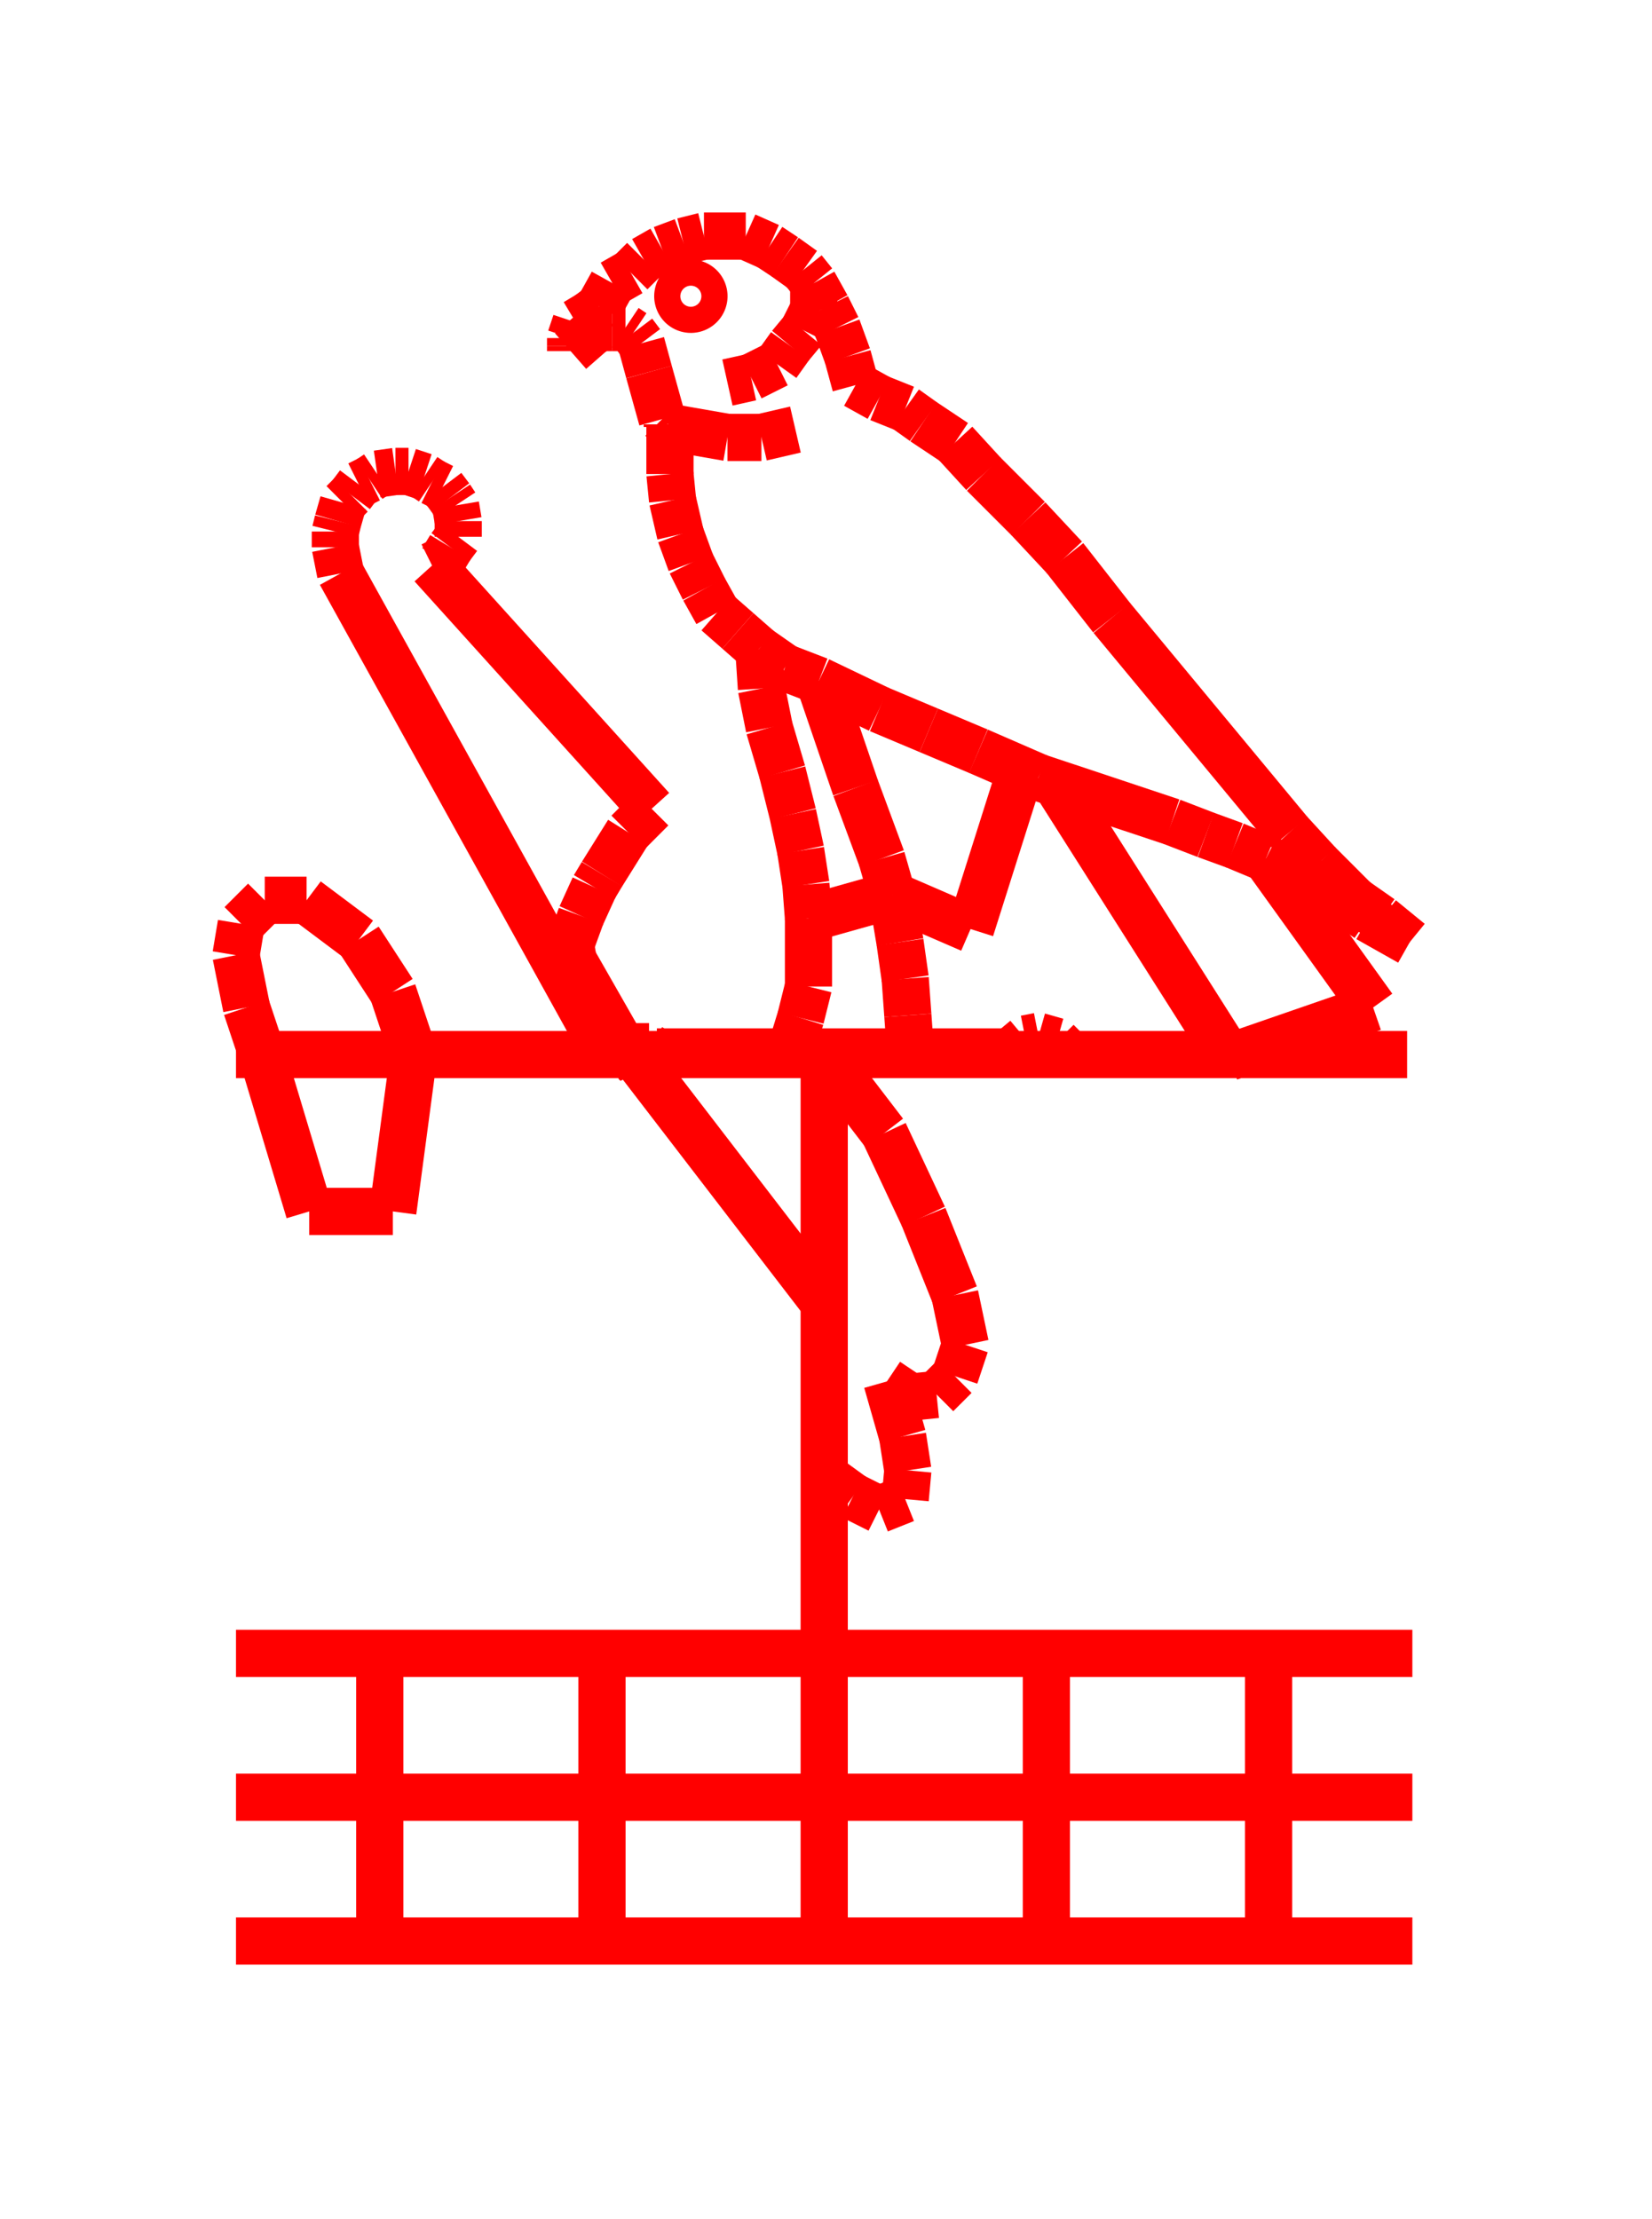 <!DOCTYPE svg PUBLIC "-//W3C//DTD SVG 1.1//EN" "http://www.w3.org/Graphics/SVG/1.1/DTD/svg11.dtd">
<svg width="35" height="47" xmlns="http://www.w3.org/2000/svg">
 <!-- Gardiner/Zz376515 at (0,.6153846153846154) in red, scale=.0553846153846153844, mirror=0 -->
 <line x1="5" y1="35.018" x2="29.923" y2="35.018" style="stroke:red;stroke-width:1" />
 <line x1="29.923" y1="38.065" x2="5" y2="38.065" style="stroke:red;stroke-width:1" />
 <line x1="5" y1="41.111" x2="29.923" y2="41.111" style="stroke:red;stroke-width:1" />
 <line x1="8.046" y1="35.018" x2="8.046" y2="41.111" style="stroke:red;stroke-width:1" />
 <line x1="12.754" y1="35.018" x2="12.754" y2="41.111" style="stroke:red;stroke-width:1" />
 <line x1="17.462" y1="35.018" x2="17.462" y2="41.111" style="stroke:red;stroke-width:1" />
 <line x1="22.169" y1="35.018" x2="22.169" y2="41.111" style="stroke:red;stroke-width:1" />
 <line x1="26.877" y1="35.018" x2="26.877" y2="41.111" style="stroke:red;stroke-width:1" />
 <line x1="29.812" y1="22.335" x2="5" y2="22.335" style="stroke:red;stroke-width:1" />
 <line x1="8.766" y1="22.335" x2="8.323" y2="21.006" style="stroke:red;stroke-width:1" />
 <line x1="8.323" y1="21.006" x2="7.603" y2="19.898" style="stroke:red;stroke-width:1" />
 <line x1="7.603" y1="19.898" x2="6.495" y2="19.068" style="stroke:red;stroke-width:1" />
 <line x1="6.495" y1="19.068" x2="5.609" y2="19.068" style="stroke:red;stroke-width:1" />
 <line x1="5.609" y1="19.068" x2="5.111" y2="19.566" style="stroke:red;stroke-width:1" />
 <line x1="5.111" y1="19.566" x2="5" y2="20.231" style="stroke:red;stroke-width:1" />
 <line x1="5" y1="20.231" x2="5.222" y2="21.338" style="stroke:red;stroke-width:1" />
 <line x1="5.222" y1="21.338" x2="5.554" y2="22.335" style="stroke:red;stroke-width:1" />
 <line x1="5.554" y1="22.335" x2="6.551" y2="25.658" style="stroke:red;stroke-width:1" />
 <line x1="6.551" y1="25.658" x2="8.323" y2="25.658" style="stroke:red;stroke-width:1" />
 <line x1="8.323" y1="25.658" x2="8.766" y2="22.335" style="stroke:red;stroke-width:1" />
 <line x1="17.462" y1="22.335" x2="17.462" y2="35.018" style="stroke:red;stroke-width:1" />
 <line x1="13.418" y1="22.335" x2="17.462" y2="27.597" style="stroke:red;stroke-width:1" />
 <line x1="17.462" y1="22.335" x2="18.735" y2="23.997" style="stroke:red;stroke-width:1" />
 <line x1="18.735" y1="23.997" x2="19.566" y2="25.769" style="stroke:red;stroke-width:1" />
 <line x1="19.566" y1="25.769" x2="20.231" y2="27.431" style="stroke:red;stroke-width:1" />
 <line x1="20.231" y1="27.431" x2="20.452" y2="28.483" style="stroke:red;stroke-width:1" />
 <line x1="20.452" y1="28.483" x2="20.231" y2="29.148" style="stroke:red;stroke-width:1" />
 <line x1="20.231" y1="29.148" x2="19.843" y2="29.535" style="stroke:red;stroke-width:1" />
 <line x1="19.843" y1="29.535" x2="19.289" y2="29.591" style="stroke:red;stroke-width:1" />
 <line x1="19.289" y1="29.591" x2="18.791" y2="29.258" style="stroke:red;stroke-width:1" />
 <line x1="18.791" y1="29.258" x2="19.123" y2="30.422" style="stroke:red;stroke-width:1" />
 <line x1="19.123" y1="30.422" x2="19.234" y2="31.142" style="stroke:red;stroke-width:1" />
 <line x1="19.234" y1="31.142" x2="19.178" y2="31.751" style="stroke:red;stroke-width:1" />
 <line x1="19.178" y1="31.751" x2="18.625" y2="31.972" style="stroke:red;stroke-width:1" />
 <line x1="18.625" y1="31.972" x2="18.071" y2="31.695" style="stroke:red;stroke-width:1" />
 <line x1="18.071" y1="31.695" x2="17.462" y2="31.252" style="stroke:red;stroke-width:1" />
 <line x1="17.24" y1="5.997" x2="17.24" y2="6.551" style="stroke:red;stroke-width:1" />
 <line x1="17.24" y1="6.551" x2="17.018" y2="6.994" style="stroke:red;stroke-width:1" />
 <line x1="17.018" y1="6.994" x2="16.742" y2="7.326" style="stroke:red;stroke-width:1" />
 <line x1="16.742" y1="7.326" x2="16.465" y2="7.714" style="stroke:red;stroke-width:1" />
 <line x1="16.465" y1="7.714" x2="15.911" y2="7.991" style="stroke:red;stroke-width:1" />
 <line x1="15.911" y1="7.991" x2="15.412" y2="8.102" style="stroke:red;stroke-width:1" />
 <path d="M 14.36 6.274
          A .277 .277 0 1 0 14.914 6.274
          A .277 .277 0 1 0 14.36 6.274"
       stroke="red" fill="white" stroke-width="1" fill-opacity="0.0"/>
 <line x1="16.852" y1="9.098" x2="16.132" y2="9.265" style="stroke:red;stroke-width:1" />
 <line x1="16.132" y1="9.265" x2="15.412" y2="9.265" style="stroke:red;stroke-width:1" />
 <line x1="15.412" y1="9.265" x2="14.138" y2="9.043" style="stroke:red;stroke-width:1" />
 <line x1="14.138" y1="9.043" x2="14.138" y2="8.988" style="stroke:red;stroke-width:1" />
 <line x1="14.138" y1="8.988" x2="14.028" y2="8.877" style="stroke:red;stroke-width:1" />
 <line x1="14.028" y1="8.877" x2="13.751" y2="7.88" style="stroke:red;stroke-width:1" />
 <line x1="13.751" y1="7.88" x2="13.585" y2="7.271" style="stroke:red;stroke-width:1" />
 <line x1="13.585" y1="7.271" x2="13.418" y2="7.049" style="stroke:red;stroke-width:1" />
 <line x1="13.418" y1="7.049" x2="13.252" y2="6.938" style="stroke:red;stroke-width:1" />
 <line x1="13.252" y1="6.938" x2="12.975" y2="6.938" style="stroke:red;stroke-width:1" />
 <line x1="12.975" y1="6.938" x2="12.698" y2="6.938" style="stroke:red;stroke-width:1" />
 <line x1="12.698" y1="6.938" x2="12.532" y2="7.049" style="stroke:red;stroke-width:1" />
 <line x1="12.532" y1="7.049" x2="12.089" y2="7.437" style="stroke:red;stroke-width:1" />
 <line x1="12.089" y1="7.437" x2="12.089" y2="7.326" style="stroke:red;stroke-width:1" />
 <line x1="12.089" y1="7.326" x2="12.089" y2="7.16" style="stroke:red;stroke-width:1" />
 <line x1="12.089" y1="7.16" x2="12.2" y2="6.828" style="stroke:red;stroke-width:1" />
 <line x1="12.2" y1="6.828" x2="12.477" y2="6.662" style="stroke:red;stroke-width:1" />
 <line x1="12.477" y1="6.662" x2="12.698" y2="6.495" style="stroke:red;stroke-width:1" />
 <line x1="12.698" y1="6.495" x2="12.975" y2="5.997" style="stroke:red;stroke-width:1" />
 <line x1="12.975" y1="5.997" x2="13.363" y2="5.775" style="stroke:red;stroke-width:1" />
 <line x1="13.363" y1="5.775" x2="13.64" y2="5.498" style="stroke:red;stroke-width:1" />
 <line x1="13.64" y1="5.498" x2="14.028" y2="5.277" style="stroke:red;stroke-width:1" />
 <line x1="14.028" y1="5.277" x2="14.471" y2="5.111" style="stroke:red;stroke-width:1" />
 <line x1="14.471" y1="5.111" x2="14.914" y2="5" style="stroke:red;stroke-width:1" />
 <line x1="14.914" y1="5" x2="15.302" y2="5" style="stroke:red;stroke-width:1" />
 <line x1="15.302" y1="5" x2="15.8" y2="5" style="stroke:red;stroke-width:1" />
 <line x1="15.8" y1="5" x2="16.298" y2="5.222" style="stroke:red;stroke-width:1" />
 <line x1="16.298" y1="5.222" x2="16.631" y2="5.443" style="stroke:red;stroke-width:1" />
 <line x1="16.631" y1="5.443" x2="17.018" y2="5.72" style="stroke:red;stroke-width:1" />
 <line x1="17.018" y1="5.72" x2="17.24" y2="5.997" style="stroke:red;stroke-width:1" />
 <line x1="17.24" y1="5.997" x2="17.517" y2="6.495" style="stroke:red;stroke-width:1" />
 <line x1="17.517" y1="6.495" x2="17.738" y2="6.938" style="stroke:red;stroke-width:1" />
 <line x1="17.738" y1="6.938" x2="17.96" y2="7.548" style="stroke:red;stroke-width:1" />
 <line x1="17.96" y1="7.548" x2="18.126" y2="8.157" style="stroke:red;stroke-width:1" />
 <line x1="18.126" y1="8.157" x2="18.625" y2="8.434" style="stroke:red;stroke-width:1" />
 <line x1="18.625" y1="8.434" x2="19.178" y2="8.655" style="stroke:red;stroke-width:1" />
 <line x1="19.178" y1="8.655" x2="19.566" y2="8.932" style="stroke:red;stroke-width:1" />
 <line x1="19.566" y1="8.932" x2="20.231" y2="9.375" style="stroke:red;stroke-width:1" />
 <line x1="20.231" y1="9.375" x2="20.84" y2="10.04" style="stroke:red;stroke-width:1" />
 <line x1="20.84" y1="10.04" x2="21.782" y2="10.982" style="stroke:red;stroke-width:1" />
 <line x1="21.782" y1="10.982" x2="22.557" y2="11.812" style="stroke:red;stroke-width:1" />
 <line x1="22.557" y1="11.812" x2="23.554" y2="13.086" style="stroke:red;stroke-width:1" />
 <line x1="23.554" y1="13.086" x2="27.32" y2="17.628" style="stroke:red;stroke-width:1" />
 <line x1="27.32" y1="17.628" x2="27.929" y2="18.292" style="stroke:red;stroke-width:1" />
 <line x1="27.929" y1="18.292" x2="28.705" y2="19.068" style="stroke:red;stroke-width:1" />
 <line x1="28.705" y1="19.068" x2="29.258" y2="19.455" style="stroke:red;stroke-width:1" />
 <line x1="29.258" y1="19.455" x2="29.868" y2="19.954" style="stroke:red;stroke-width:1" />
 <line x1="29.868" y1="19.954" x2="28.982" y2="19.455" style="stroke:red;stroke-width:1" />
 <line x1="28.982" y1="19.455" x2="28.262" y2="18.957" style="stroke:red;stroke-width:1" />
 <line x1="28.262" y1="18.957" x2="27.486" y2="18.514" style="stroke:red;stroke-width:1" />
 <line x1="27.486" y1="18.514" x2="26.822" y2="18.182" style="stroke:red;stroke-width:1" />
 <line x1="26.822" y1="18.182" x2="26.157" y2="17.905" style="stroke:red;stroke-width:1" />
 <line x1="26.157" y1="17.905" x2="25.548" y2="17.683" style="stroke:red;stroke-width:1" />
 <line x1="25.548" y1="17.683" x2="24.828" y2="17.406" style="stroke:red;stroke-width:1" />
 <line x1="24.828" y1="17.406" x2="22.003" y2="16.465" style="stroke:red;stroke-width:1" />
 <line x1="22.003" y1="16.465" x2="20.729" y2="15.911" style="stroke:red;stroke-width:1" />
 <line x1="20.729" y1="15.911" x2="19.677" y2="15.468" style="stroke:red;stroke-width:1" />
 <line x1="19.677" y1="15.468" x2="18.625" y2="15.025" style="stroke:red;stroke-width:1" />
 <line x1="18.625" y1="15.025" x2="17.351" y2="14.415" style="stroke:red;stroke-width:1" />
 <line x1="17.351" y1="14.415" x2="16.631" y2="14.138" style="stroke:red;stroke-width:1" />
 <line x1="16.631" y1="14.138" x2="16.077" y2="13.751" style="stroke:red;stroke-width:1" />
 <line x1="16.077" y1="13.751" x2="15.634" y2="13.363" style="stroke:red;stroke-width:1" />
 <line x1="15.634" y1="13.363" x2="15.191" y2="12.975" style="stroke:red;stroke-width:1" />
 <line x1="15.191" y1="12.975" x2="14.914" y2="12.477" style="stroke:red;stroke-width:1" />
 <line x1="14.914" y1="12.477" x2="14.637" y2="11.923" style="stroke:red;stroke-width:1" />
 <line x1="14.637" y1="11.923" x2="14.415" y2="11.314" style="stroke:red;stroke-width:1" />
 <line x1="14.415" y1="11.314" x2="14.249" y2="10.594" style="stroke:red;stroke-width:1" />
 <line x1="14.249" y1="10.594" x2="14.194" y2="10.04" style="stroke:red;stroke-width:1" />
 <line x1="14.194" y1="10.04" x2="14.194" y2="8.988" style="stroke:red;stroke-width:1" />
 <line x1="16.077" y1="13.751" x2="16.132" y2="14.582" style="stroke:red;stroke-width:1" />
 <line x1="16.132" y1="14.582" x2="16.298" y2="15.412" style="stroke:red;stroke-width:1" />
 <line x1="16.298" y1="15.412" x2="16.575" y2="16.354" style="stroke:red;stroke-width:1" />
 <line x1="16.575" y1="16.354" x2="16.797" y2="17.24" style="stroke:red;stroke-width:1" />
 <line x1="16.797" y1="17.24" x2="16.963" y2="18.015" style="stroke:red;stroke-width:1" />
 <line x1="16.963" y1="18.015" x2="17.074" y2="18.735" style="stroke:red;stroke-width:1" />
 <line x1="17.074" y1="18.735" x2="17.129" y2="19.455" style="stroke:red;stroke-width:1" />
 <line x1="17.129" y1="19.455" x2="17.129" y2="20.286" style="stroke:red;stroke-width:1" />
 <line x1="17.129" y1="20.286" x2="17.129" y2="20.895" style="stroke:red;stroke-width:1" />
 <line x1="17.129" y1="20.895" x2="16.963" y2="21.56" style="stroke:red;stroke-width:1" />
 <line x1="16.963" y1="21.56" x2="16.742" y2="22.28" style="stroke:red;stroke-width:1" />
 <line x1="12.865" y1="22.446" x2="13.142" y2="22.28" style="stroke:red;stroke-width:1" />
 <line x1="13.142" y1="22.28" x2="13.418" y2="22.169" style="stroke:red;stroke-width:1" />
 <line x1="13.418" y1="22.169" x2="13.751" y2="22.169" style="stroke:red;stroke-width:1" />
 <line x1="13.751" y1="22.169" x2="13.917" y2="22.28" style="stroke:red;stroke-width:1" />
 <line x1="13.917" y1="22.28" x2="21.394" y2="22.28" style="stroke:red;stroke-width:1" />
 <line x1="21.394" y1="22.28" x2="21.726" y2="22.003" style="stroke:red;stroke-width:1" />
 <line x1="21.726" y1="22.003" x2="22.003" y2="21.948" style="stroke:red;stroke-width:1" />
 <line x1="22.003" y1="21.948" x2="22.391" y2="22.058" style="stroke:red;stroke-width:1" />
 <line x1="22.391" y1="22.058" x2="22.612" y2="22.28" style="stroke:red;stroke-width:1" />
 <line x1="19.289" y1="22.28" x2="19.234" y2="21.505" style="stroke:red;stroke-width:1" />
 <line x1="19.234" y1="21.505" x2="19.178" y2="20.729" style="stroke:red;stroke-width:1" />
 <line x1="19.178" y1="20.729" x2="19.068" y2="19.954" style="stroke:red;stroke-width:1" />
 <line x1="19.068" y1="19.954" x2="18.902" y2="18.957" style="stroke:red;stroke-width:1" />
 <line x1="18.902" y1="18.957" x2="18.68" y2="18.182" style="stroke:red;stroke-width:1" />
 <line x1="18.68" y1="18.182" x2="18.126" y2="16.686" style="stroke:red;stroke-width:1" />
 <line x1="18.126" y1="16.686" x2="17.351" y2="14.415" style="stroke:red;stroke-width:1" />
 <line x1="17.129" y1="19.455" x2="18.902" y2="18.957" style="stroke:red;stroke-width:1" />
 <line x1="18.902" y1="18.957" x2="20.563" y2="19.677" style="stroke:red;stroke-width:1" />
 <line x1="20.563" y1="19.677" x2="21.615" y2="16.354" style="stroke:red;stroke-width:1" />
 <line x1="22.391" y1="16.631" x2="26.046" y2="22.391" style="stroke:red;stroke-width:1" />
 <line x1="26.046" y1="22.391" x2="29.092" y2="21.338" style="stroke:red;stroke-width:1" />
 <line x1="29.092" y1="21.338" x2="26.822" y2="18.182" style="stroke:red;stroke-width:1" />
 <line x1="9.154" y1="11.978" x2="13.806" y2="17.129" style="stroke:red;stroke-width:1" />
 <line x1="13.806" y1="17.129" x2="13.308" y2="17.628" style="stroke:red;stroke-width:1" />
 <line x1="13.308" y1="17.628" x2="12.754" y2="18.514" style="stroke:red;stroke-width:1" />
 <line x1="12.754" y1="18.514" x2="12.588" y2="18.791" style="stroke:red;stroke-width:1" />
 <line x1="12.588" y1="18.791" x2="12.311" y2="19.4" style="stroke:red;stroke-width:1" />
 <line x1="12.311" y1="19.4" x2="12.089" y2="20.009" style="stroke:red;stroke-width:1" />
 <line x1="12.089" y1="20.009" x2="12.145" y2="20.342" style="stroke:red;stroke-width:1" />
 <line x1="12.145" y1="20.342" x2="13.252" y2="22.28" style="stroke:red;stroke-width:1" />
 <line x1="13.252" y1="22.28" x2="12.92" y2="22.446" style="stroke:red;stroke-width:1" />
 <line x1="12.92" y1="22.446" x2="7.215" y2="12.145" style="stroke:red;stroke-width:1" />
 <line x1="7.215" y1="12.145" x2="7.105" y2="11.591" style="stroke:red;stroke-width:1" />
 <line x1="7.105" y1="11.591" x2="7.105" y2="11.258" style="stroke:red;stroke-width:1" />
 <line x1="7.105" y1="11.258" x2="7.16" y2="11.037" style="stroke:red;stroke-width:1" />
 <line x1="7.16" y1="11.037" x2="7.271" y2="10.649" style="stroke:red;stroke-width:1" />
 <line x1="7.271" y1="10.649" x2="7.437" y2="10.483" style="stroke:red;stroke-width:1" />
 <line x1="7.437" y1="10.483" x2="7.603" y2="10.262" style="stroke:red;stroke-width:1" />
 <line x1="7.603" y1="10.262" x2="7.825" y2="10.151" style="stroke:red;stroke-width:1" />
 <line x1="7.825" y1="10.151" x2="7.991" y2="10.04" style="stroke:red;stroke-width:1" />
 <line x1="7.991" y1="10.04" x2="8.378" y2="9.985" style="stroke:red;stroke-width:1" />
 <line x1="8.378" y1="9.985" x2="8.655" y2="9.985" style="stroke:red;stroke-width:1" />
 <line x1="8.655" y1="9.985" x2="8.988" y2="10.095" style="stroke:red;stroke-width:1" />
 <line x1="8.988" y1="10.095" x2="9.154" y2="10.206" style="stroke:red;stroke-width:1" />
 <line x1="9.154" y1="10.206" x2="9.375" y2="10.317" style="stroke:red;stroke-width:1" />
 <line x1="9.375" y1="10.317" x2="9.542" y2="10.538" style="stroke:red;stroke-width:1" />
 <line x1="9.542" y1="10.538" x2="9.652" y2="10.705" style="stroke:red;stroke-width:1" />
 <line x1="9.652" y1="10.705" x2="9.708" y2="11.037" style="stroke:red;stroke-width:1" />
 <line x1="9.708" y1="11.037" x2="9.708" y2="11.369" style="stroke:red;stroke-width:1" />
 <line x1="9.708" y1="11.369" x2="9.542" y2="11.591" style="stroke:red;stroke-width:1" />
 <line x1="9.542" y1="11.591" x2="9.375" y2="11.868" style="stroke:red;stroke-width:1" />
 <line x1="9.375" y1="11.868" x2="9.154" y2="11.978" style="stroke:red;stroke-width:1" />

</svg>

